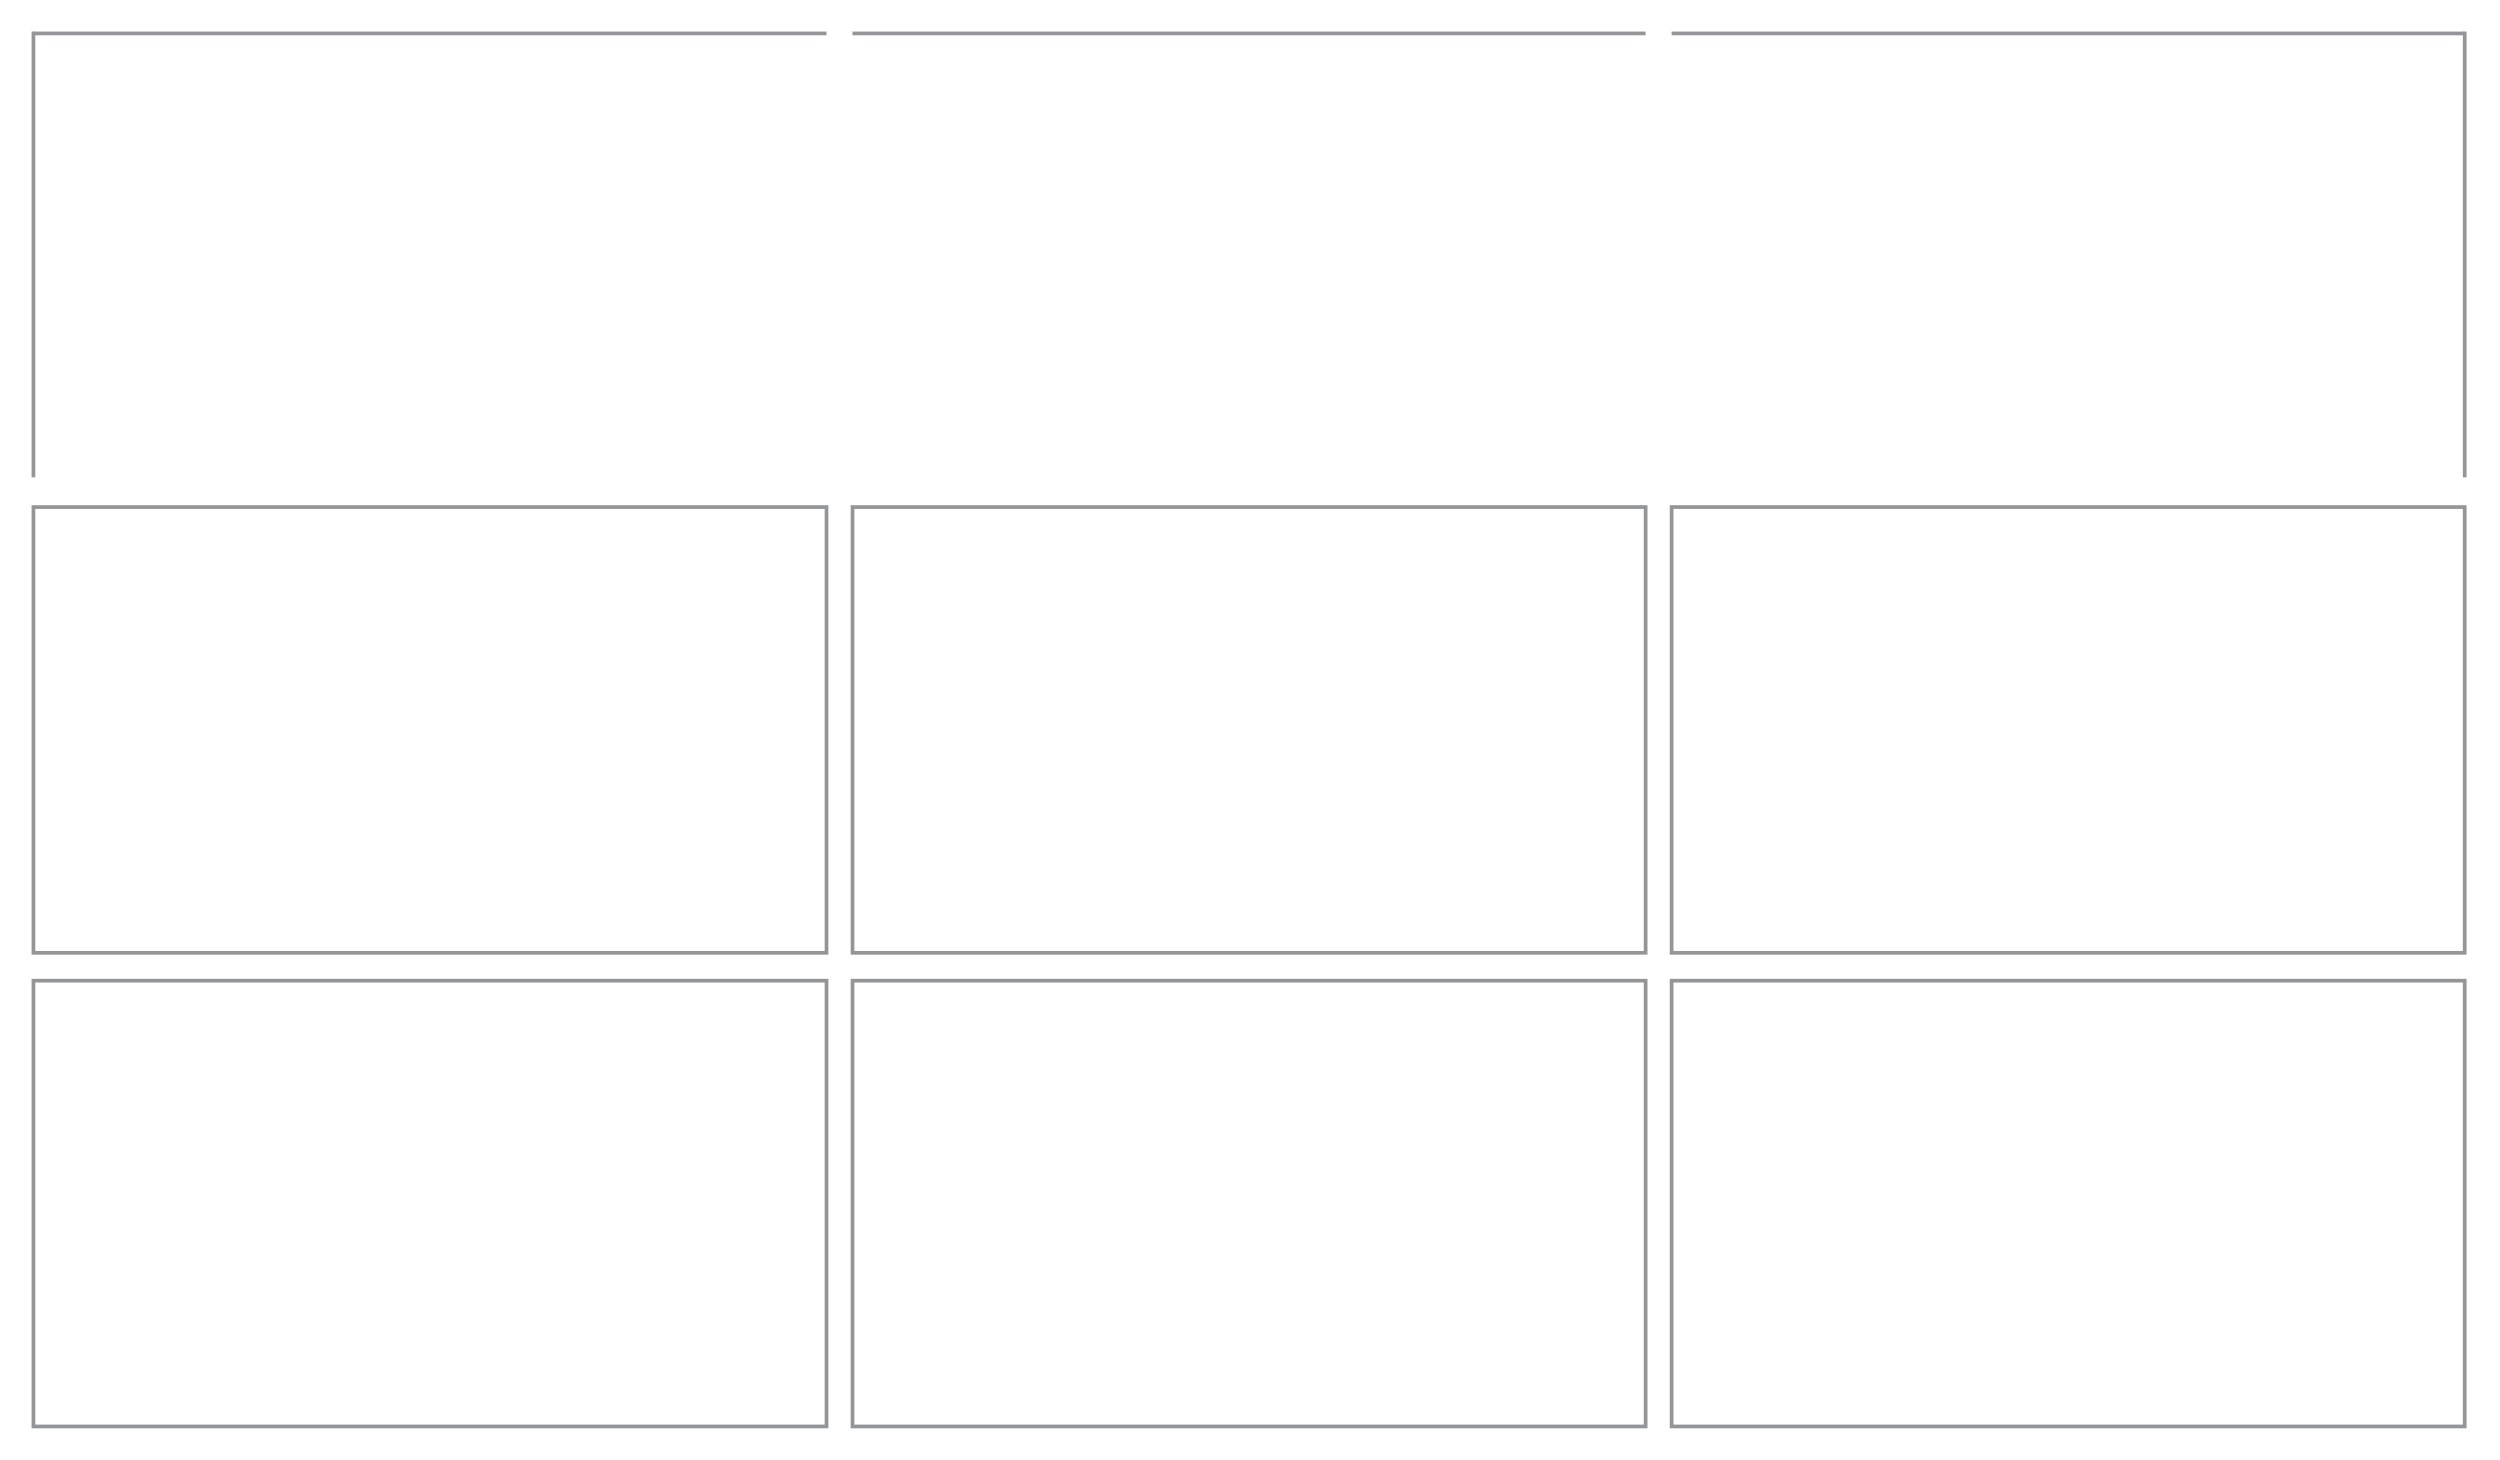 <?xml version="1.0" encoding="utf-8"?>
<!-- Generator: Adobe Illustrator 15.1.0, SVG Export Plug-In . SVG Version: 6.00 Build 0)  -->
<!DOCTYPE svg PUBLIC "-//W3C//DTD SVG 1.1//EN" "http://www.w3.org/Graphics/SVG/1.1/DTD/svg11.dtd">
<svg version="1.1" xmlns="http://www.w3.org/2000/svg" xmlns:xlink="http://www.w3.org/1999/xlink" x="0px" y="0px" width="1346px"
	 height="786px" viewBox="0 0 1346 786" enable-background="new 0 0 1346 786" xml:space="preserve">
<g id="Layer_1" display="none">
	<g display="inline">
		<g>
			<g>
				<rect x="682.843" y="401.07" fill="#FFFFFF" width="640" height="360"/>
				<rect x="682.843" y="401.07" fill="none" stroke="#231F20" stroke-miterlimit="10" width="640" height="360"/>
			</g>
			<g>
				<rect x="22.843" y="401.07" fill="#FFFFFF" width="640" height="360"/>
				<rect x="22.843" y="401.07" fill="none" stroke="#231F20" stroke-miterlimit="10" width="640" height="360"/>
			</g>
		</g>
		<g>
			<g>
				<rect x="682.843" y="21.07" fill="#FFFFFF" width="640" height="360"/>
				<rect x="682.843" y="21.07" fill="none" stroke="#231F20" stroke-miterlimit="10" width="640" height="360"/>
			</g>
			<g>
				<rect x="22.843" y="21.07" fill="#FFFFFF" width="640" height="360"/>
				<rect x="22.843" y="21.07" fill="none" stroke="#231F20" stroke-miterlimit="10" width="640" height="360"/>
			</g>
		</g>
	</g>
</g>
<g id="Layer_2" display="none">
	<g display="inline">
		<g>
			<g>
				<rect x="900" y="527.999" fill="none" stroke="#939598" stroke-width="2" stroke-miterlimit="10" width="427" height="240"/>
			</g>
			<g>
				<rect x="459" y="527.999" fill="none" stroke="#939598" stroke-width="2" stroke-miterlimit="10" width="427" height="240"/>
			</g>
			<g>
				<rect x="18" y="527.999" fill="none" stroke="#939598" stroke-width="2" stroke-miterlimit="10" width="427" height="240"/>
			</g>
		</g>
		<g>
			<g>
				<rect x="900" y="273" fill="none" stroke="#939598" stroke-width="2" stroke-miterlimit="10" width="427" height="239.999"/>
			</g>
			<g>
				<rect x="459" y="273" fill="none" stroke="#939598" stroke-width="2" stroke-miterlimit="10" width="427" height="239.999"/>
			</g>
			<g>
				<rect x="18" y="273" fill="none" stroke="#939598" stroke-width="2" stroke-miterlimit="10" width="427" height="239.999"/>
			</g>
		</g>
		<g>
			<g>
				<rect x="900" y="18" fill="none" stroke="#939598" stroke-width="2" stroke-miterlimit="10" width="427" height="240"/>
			</g>
			<g>
				<rect x="459" y="18" fill="none" stroke="#939598" stroke-width="2" stroke-miterlimit="10" width="427" height="240"/>
			</g>
			<g>
				<rect x="18" y="18" fill="none" stroke="#939598" stroke-width="2" stroke-miterlimit="10" width="427" height="240"/>
			</g>
		</g>
	</g>
</g>
<g id="Layer_2_copy" display="none">
	<g display="inline">
		<g>
			<g>
				<rect x="899.572" y="528" fill="none" stroke="#939598" stroke-width="2" stroke-miterlimit="10" width="427" height="240"/>
			</g>
			<g>
				<rect x="458.572" y="528" fill="none" stroke="#939598" stroke-width="2" stroke-miterlimit="10" width="427" height="240"/>
			</g>
			<g>
				<rect x="17.572" y="528" fill="none" stroke="#939598" stroke-width="2" stroke-miterlimit="10" width="427" height="240"/>
			</g>
		</g>
		<g>
			<g>
				<rect x="899.572" y="273" fill="none" stroke="#939598" stroke-width="2" stroke-miterlimit="10" width="427" height="240"/>
			</g>
			<g>
				<rect x="458.572" y="273" fill="none" stroke="#939598" stroke-width="2" stroke-miterlimit="10" width="427" height="240"/>
			</g>
			<g>
				<rect x="17.572" y="273" fill="none" stroke="#939598" stroke-width="2" stroke-miterlimit="10" width="427" height="240"/>
			</g>
		</g>
	</g>
	
		<line display="inline" fill="none" stroke="#939598" stroke-width="2" stroke-miterlimit="10" x1="17.572" y1="17.512" x2="17.572" y2="257.512"/>
	
		<line display="inline" fill="none" stroke="#939598" stroke-width="2" stroke-miterlimit="10" x1="1326.665" y1="17.512" x2="1326.665" y2="257.512"/>
	
		<line display="inline" fill="none" stroke="#939598" stroke-width="2" stroke-miterlimit="10" x1="17.572" y1="17.512" x2="1326.665" y2="17.512"/>
</g>
<g id="Layer_2_copy_2">
	<g>
		<g>
			<g>
				<rect x="900" y="528" fill="none" stroke="#939598" stroke-width="2" stroke-miterlimit="10" width="427" height="240"/>
			</g>
			<g>
				<rect x="459" y="528" fill="none" stroke="#939598" stroke-width="2" stroke-miterlimit="10" width="427" height="240"/>
			</g>
			<g>
				<rect x="18" y="528" fill="none" stroke="#939598" stroke-width="2" stroke-miterlimit="10" width="427" height="240"/>
			</g>
		</g>
		<g>
			<g>
				<rect x="900" y="273" fill="none" stroke="#939598" stroke-width="2" stroke-miterlimit="10" width="427" height="240"/>
			</g>
			<g>
				<rect x="459" y="273" fill="none" stroke="#939598" stroke-width="2" stroke-miterlimit="10" width="427" height="240"/>
			</g>
			<g>
				<rect x="18" y="273" fill="none" stroke="#939598" stroke-width="2" stroke-miterlimit="10" width="427" height="240"/>
			</g>
		</g>
	</g>
	<g>
		<g>
			<line fill="none" stroke="#939598" stroke-width="2" stroke-miterlimit="10" x1="900" y1="18" x2="1327" y2="18"/>
		</g>
		<g>
			<line fill="none" stroke="#939598" stroke-width="2" stroke-miterlimit="10" x1="459" y1="18" x2="886" y2="18"/>
		</g>
		<g>
			<line fill="none" stroke="#939598" stroke-width="2" stroke-miterlimit="10" x1="18" y1="18" x2="445" y2="18"/>
		</g>
	</g>
	<g>
		<g>
			<line fill="none" stroke="#939598" stroke-width="2" stroke-miterlimit="10" x1="1327" y1="17" x2="1327" y2="257"/>
		</g>
		<g>
			<line fill="none" stroke="#939598" stroke-width="2" stroke-miterlimit="10" x1="18" y1="17" x2="18" y2="257"/>
		</g>
	</g>
</g>
</svg>
